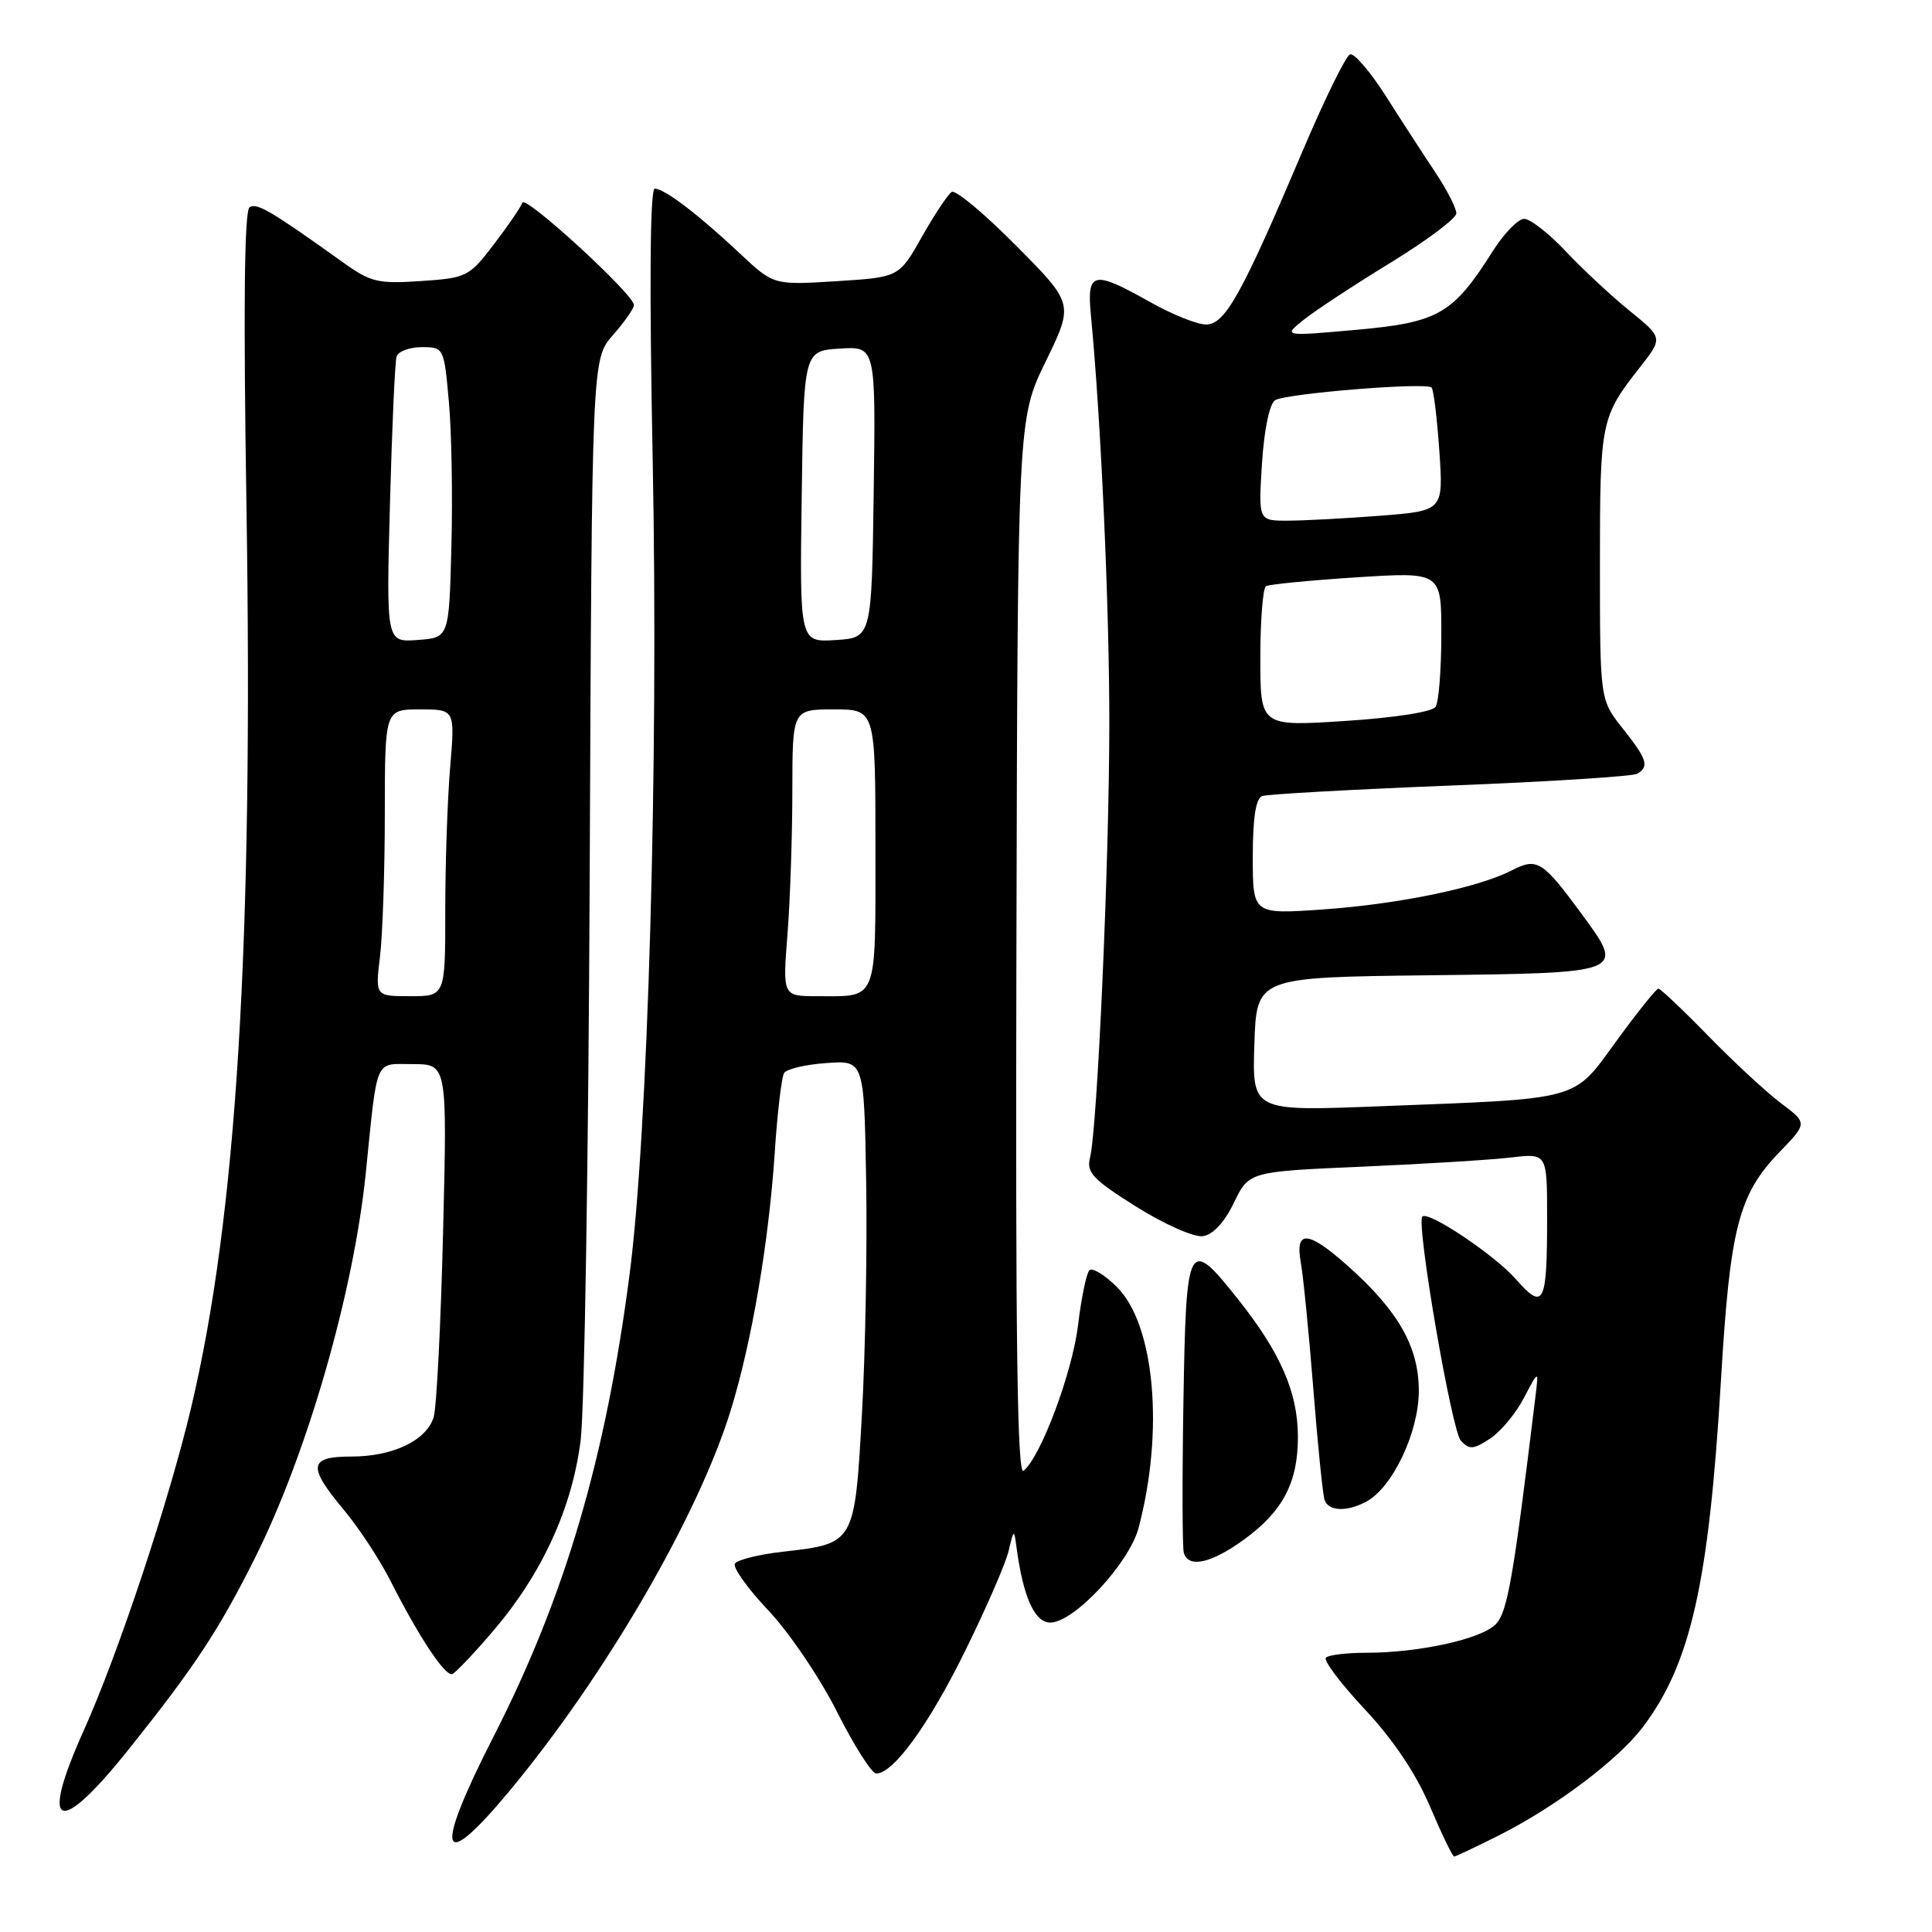 <?xml version="1.0" encoding="UTF-8" standalone="no"?>
<!DOCTYPE svg PUBLIC "-//W3C//DTD SVG 1.1//EN" "http://www.w3.org/Graphics/SVG/1.1/DTD/svg11.dtd" >
<svg xmlns="http://www.w3.org/2000/svg" xmlns:xlink="http://www.w3.org/1999/xlink" version="1.1" viewBox="0 0 256 256">
 <g >
 <path fill="currentColor"
d=" M 198.78 243.11 C 206.16 239.38 214.40 233.18 217.66 228.88 C 224.02 220.49 226.43 209.82 228.03 182.99 C 229.23 162.68 230.36 158.29 235.79 152.66 C 239.50 148.82 239.50 148.82 236.00 146.19 C 234.07 144.74 229.74 140.73 226.37 137.28 C 223.00 133.82 220.02 131.00 219.75 131.00 C 219.47 131.00 216.98 134.10 214.22 137.89 C 208.33 145.96 209.87 145.54 182.71 146.59 C 165.92 147.25 165.92 147.25 166.21 138.37 C 166.50 129.50 166.50 129.50 189.29 129.23 C 215.43 128.92 215.34 128.96 209.61 121.15 C 204.39 114.04 203.68 113.60 200.32 115.33 C 195.86 117.63 185.31 119.81 175.25 120.51 C 166.00 121.15 166.00 121.15 166.00 113.54 C 166.00 108.37 166.40 105.79 167.25 105.48 C 167.94 105.23 179.17 104.61 192.22 104.09 C 205.26 103.58 216.40 102.87 216.97 102.52 C 218.56 101.54 218.24 100.58 215.00 96.50 C 212.00 92.72 212.00 92.72 212.00 74.80 C 212.00 55.79 212.10 55.29 217.32 48.64 C 220.35 44.77 220.35 44.77 215.93 41.18 C 213.49 39.20 209.68 35.65 207.46 33.29 C 205.24 30.93 202.76 29.00 201.96 29.00 C 201.16 29.00 199.29 30.92 197.82 33.25 C 192.53 41.62 190.62 42.72 179.75 43.70 C 170.01 44.57 170.01 44.57 172.75 42.37 C 174.26 41.16 179.42 37.77 184.22 34.83 C 189.01 31.90 192.95 28.95 192.97 28.28 C 192.99 27.61 191.72 25.13 190.15 22.78 C 188.58 20.43 185.63 15.88 183.60 12.68 C 181.56 9.49 179.44 7.02 178.89 7.20 C 178.34 7.39 175.51 13.15 172.60 20.02 C 164.54 39.02 162.33 43.00 159.81 43.00 C 158.63 43.00 155.27 41.65 152.35 40.00 C 144.84 35.77 143.99 35.96 144.55 41.75 C 145.88 55.61 147.00 80.36 146.99 95.91 C 146.98 114.29 145.41 149.50 144.43 153.42 C 143.94 155.36 144.82 156.29 150.57 159.90 C 154.29 162.23 158.22 163.97 159.39 163.80 C 160.72 163.61 162.24 161.98 163.50 159.37 C 165.50 155.24 165.50 155.24 180.50 154.59 C 188.75 154.23 197.64 153.68 200.25 153.37 C 205.00 152.81 205.00 152.81 205.00 161.32 C 205.00 172.85 204.57 173.71 200.87 169.51 C 198.06 166.30 189.26 160.41 188.47 161.20 C 187.62 162.04 192.36 189.61 193.57 190.90 C 194.69 192.11 195.24 192.07 197.42 190.64 C 198.82 189.73 200.85 187.30 201.92 185.24 C 203.89 181.50 203.89 181.50 203.46 185.00 C 200.51 209.28 199.75 213.63 198.18 215.23 C 196.26 217.19 188.03 219.00 181.03 219.00 C 178.45 219.00 176.04 219.29 175.69 219.65 C 175.33 220.00 177.65 223.08 180.84 226.49 C 184.63 230.54 187.62 235.00 189.47 239.35 C 191.03 243.01 192.47 246.00 192.68 246.00 C 192.89 246.00 195.63 244.70 198.78 243.11 Z  M 67.56 237.25 C 80.28 221.93 92.58 200.74 96.86 186.76 C 99.63 177.74 101.86 164.62 102.65 152.82 C 103.00 147.50 103.56 142.71 103.90 142.18 C 104.23 141.65 106.75 141.05 109.50 140.86 C 114.50 140.50 114.50 140.50 114.77 156.50 C 114.92 165.30 114.67 179.19 114.21 187.38 C 113.25 204.54 113.25 204.53 103.83 205.60 C 100.60 205.96 97.70 206.68 97.38 207.19 C 97.07 207.69 99.07 210.49 101.82 213.40 C 104.57 216.31 108.67 222.36 110.92 226.85 C 113.18 231.33 115.51 235.00 116.11 235.00 C 118.39 235.00 123.09 228.51 127.92 218.69 C 130.68 213.09 133.26 207.15 133.65 205.50 C 134.33 202.61 134.37 202.59 134.69 205.00 C 135.57 211.62 137.09 215.00 139.17 215.00 C 142.29 215.00 149.61 207.16 150.86 202.48 C 154.27 189.66 153.02 175.56 148.02 170.56 C 146.39 168.93 144.74 167.92 144.35 168.32 C 143.96 168.71 143.28 171.97 142.85 175.57 C 142.09 181.86 137.94 192.98 135.62 194.90 C 134.79 195.58 134.55 177.36 134.68 125.66 C 134.85 55.50 134.85 55.50 138.57 47.88 C 142.28 40.25 142.28 40.25 134.65 32.56 C 130.46 28.33 126.62 25.12 126.11 25.43 C 125.61 25.74 123.83 28.42 122.16 31.37 C 119.13 36.74 119.13 36.74 110.82 37.26 C 102.50 37.78 102.50 37.78 98.00 33.55 C 92.48 28.37 88.05 25.00 86.76 25.00 C 86.13 25.00 86.03 37.90 86.49 61.25 C 87.27 101.23 85.87 150.13 83.41 168.96 C 80.24 193.30 74.84 211.61 65.41 230.08 C 57.40 245.76 58.22 248.50 67.56 237.25 Z  M 17.09 231.75 C 25.81 220.83 28.95 216.08 33.75 206.50 C 40.67 192.72 46.85 171.29 48.46 155.50 C 50.06 139.85 49.56 141.00 54.69 141.00 C 59.26 141.00 59.26 141.00 58.71 163.25 C 58.41 175.49 57.85 186.53 57.46 187.79 C 56.50 190.88 52.06 193.00 46.55 193.00 C 40.90 193.00 40.72 194.28 45.58 200.09 C 47.55 202.45 50.31 206.65 51.72 209.43 C 55.50 216.90 59.00 222.17 59.93 221.82 C 60.38 221.64 62.86 219.03 65.44 216.00 C 71.85 208.47 75.83 199.77 76.94 190.83 C 77.45 186.80 77.98 152.92 78.14 115.54 C 78.43 47.58 78.43 47.58 81.21 44.41 C 82.75 42.66 84.00 40.87 84.00 40.42 C 84.00 39.02 69.57 25.78 69.21 26.86 C 69.03 27.42 67.34 29.89 65.46 32.35 C 62.16 36.68 61.84 36.83 55.77 37.24 C 50.11 37.63 49.11 37.39 45.50 34.80 C 35.94 27.96 34.06 26.85 33.08 27.45 C 32.37 27.89 32.24 40.65 32.66 67.30 C 33.56 125.14 31.36 161.06 25.33 186.50 C 22.37 198.98 15.65 219.18 11.08 229.34 C 5.16 242.51 7.69 243.52 17.09 231.75 Z  M 164.81 204.02 C 169.99 200.27 172.01 196.41 171.98 190.30 C 171.95 184.48 169.66 179.23 164.12 172.25 C 157.41 163.79 157.17 164.23 156.81 185.75 C 156.64 196.06 156.66 205.06 156.86 205.75 C 157.45 207.82 160.47 207.17 164.81 204.02 Z  M 181.03 198.98 C 184.52 197.12 188.00 189.78 188.00 184.30 C 188.00 178.48 185.31 173.74 178.65 167.79 C 173.34 163.05 171.58 162.90 172.36 167.25 C 172.68 169.04 173.43 176.57 174.02 184.00 C 174.60 191.43 175.28 198.06 175.51 198.75 C 176.03 200.26 178.45 200.36 181.03 198.98 Z  M 167.00 87.19 C 167.00 82.20 167.34 77.92 167.75 77.67 C 168.16 77.43 173.56 76.90 179.75 76.50 C 191.00 75.78 191.00 75.78 190.98 84.14 C 190.98 88.74 190.64 93.02 190.23 93.65 C 189.80 94.33 184.87 95.10 178.25 95.53 C 167.00 96.26 167.00 96.26 167.00 87.19 Z  M 167.22 61.40 C 167.51 56.90 168.22 53.48 168.96 53.03 C 170.41 52.13 188.97 50.63 189.69 51.35 C 189.96 51.62 190.42 55.41 190.72 59.76 C 191.26 67.68 191.26 67.68 182.88 68.34 C 178.27 68.69 172.75 68.99 170.62 68.99 C 166.74 69.00 166.74 69.00 167.22 61.40 Z  M 104.35 123.75 C 104.70 119.21 104.99 110.66 104.99 104.75 C 105.00 94.00 105.00 94.00 110.50 94.00 C 116.00 94.00 116.00 94.00 116.00 112.39 C 116.00 133.03 116.40 132.00 108.27 132.00 C 103.70 132.00 103.70 132.00 104.35 123.75 Z  M 106.23 65.81 C 106.50 46.50 106.50 46.50 111.27 46.19 C 116.04 45.89 116.04 45.89 115.77 65.19 C 115.50 84.50 115.50 84.50 110.73 84.81 C 105.96 85.11 105.96 85.11 106.23 65.81 Z  M 50.35 126.75 C 50.70 123.86 50.99 115.31 50.99 107.75 C 51.00 94.00 51.00 94.00 55.65 94.00 C 60.29 94.00 60.29 94.00 59.65 101.65 C 59.29 105.86 59.00 114.41 59.00 120.65 C 59.00 132.00 59.00 132.00 54.36 132.00 C 49.72 132.00 49.72 132.00 50.35 126.75 Z  M 51.67 66.80 C 51.94 56.74 52.33 47.94 52.55 47.25 C 52.76 46.56 54.26 46.00 55.88 46.00 C 58.81 46.00 58.83 46.04 59.48 53.25 C 59.84 57.24 59.99 65.90 59.81 72.50 C 59.50 84.50 59.50 84.50 55.34 84.80 C 51.18 85.11 51.18 85.11 51.67 66.80 Z "/>
</g>
</svg>